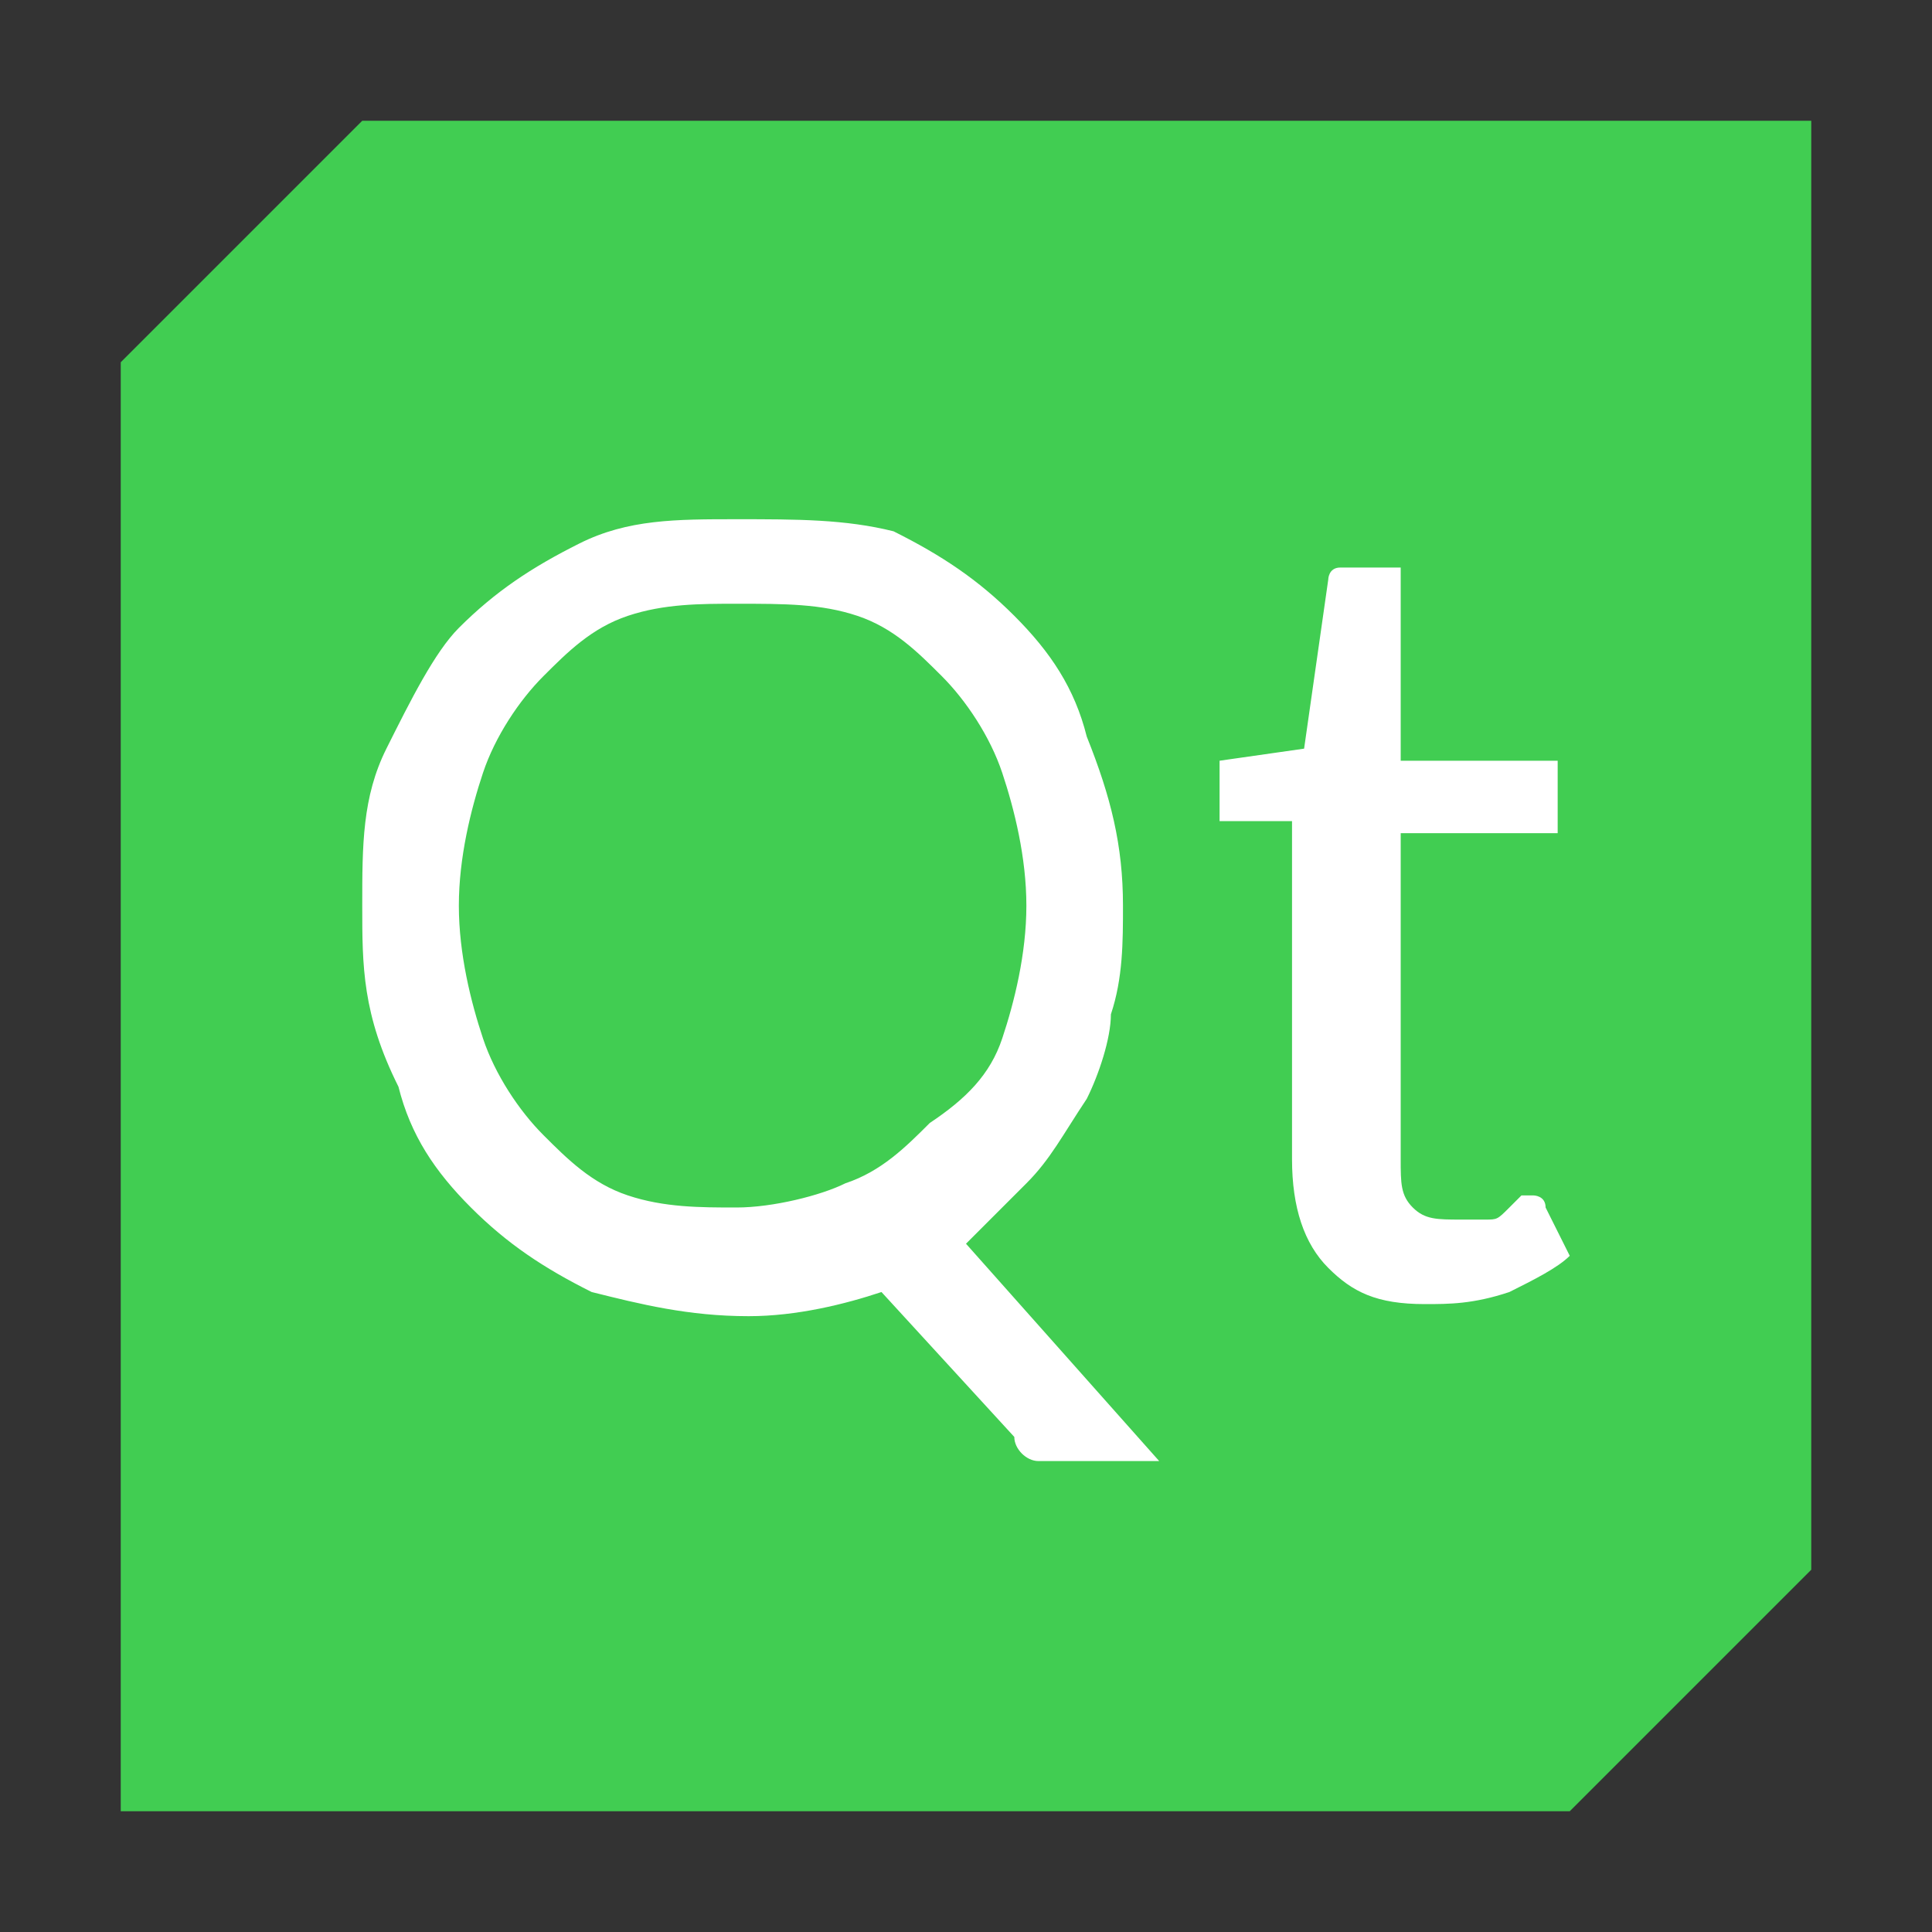 <?xml version="1.0" encoding="utf-8"?>
<!-- Generator: Adobe Illustrator 21.1.0, SVG Export Plug-In . SVG Version: 6.00 Build 0)  -->
<svg version="1.2" baseProfile="tiny" id="qt" xmlns="http://www.w3.org/2000/svg" xmlns:xlink="http://www.w3.org/1999/xlink"
	 x="0px" y="0px" viewBox="0 0 16 16" overflow="scroll" xml:space="preserve">
<rect x="0" y="0" width="16" height="16" fill="#333333" stroke="none"/>
<path fill="#41CD52" d="M13,15H1V3l2-2h12v12L13,15z"/>
<path fill="#FFFFFF" d="M9.6,12.1H8.9c-0.1,0-0.2,0-0.3,0c-0.1,0-0.2-0.1-0.2-0.2l-1.1-1.2c-0.3,0.1-0.7,0.2-1.1,0.2
	c-0.5,0-0.9-0.1-1.3-0.2c-0.4-0.2-0.7-0.4-1-0.7c-0.3-0.3-0.5-0.6-0.6-1C3,8.4,3,8,3,7.5C3,7,3,6.6,3.2,6.2c0.2-0.4,0.4-0.8,0.6-1
	c0.3-0.3,0.6-0.5,1-0.7c0.4-0.2,0.8-0.2,1.3-0.2S7,4.3,7.4,4.4c0.4,0.2,0.7,0.4,1,0.7c0.3,0.3,0.5,0.6,0.6,1C9.2,6.6,9.3,7,9.3,7.5
	c0,0.3,0,0.6-0.1,0.9C9.2,8.6,9.1,8.9,9,9.1C8.8,9.4,8.7,9.6,8.5,9.8S8.2,10.1,8,10.3L9.6,12.1z M3.8,7.5c0,0.4,0.1,0.8,0.2,1.1
	s0.3,0.6,0.5,0.8c0.2,0.2,0.4,0.4,0.7,0.5C5.5,10,5.8,10,6.1,10c0.3,0,0.7-0.1,0.9-0.2c0.3-0.1,0.5-0.3,0.7-0.5
	C8,9.1,8.2,8.9,8.3,8.6s0.2-0.7,0.2-1.1S8.4,6.7,8.3,6.4S8,5.8,7.8,5.6C7.6,5.4,7.4,5.2,7.1,5.1C6.8,5,6.5,5,6.1,5
	C5.8,5,5.5,5,5.2,5.1C4.9,5.2,4.7,5.4,4.5,5.6C4.3,5.8,4.1,6.1,4,6.4S3.8,7.1,3.8,7.5z M11.8,10.8c-0.4,0-0.6-0.1-0.8-0.3
	s-0.3-0.5-0.3-0.9V6.8h-0.5c0,0-0.1,0-0.1,0s0-0.1,0-0.1V6.3l0.7-0.1l0.2-1.4c0,0,0-0.1,0.1-0.1c0,0,0.1,0,0.1,0h0.4v1.6h1.3v0.6
	h-1.3v2.7c0,0.2,0,0.3,0.1,0.4c0.1,0.1,0.2,0.1,0.4,0.1c0.1,0,0.2,0,0.2,0c0.1,0,0.1,0,0.2-0.1c0,0,0.1-0.1,0.1-0.1c0,0,0.1,0,0.1,0
	c0,0,0.1,0,0.1,0.1l0.2,0.4c-0.1,0.1-0.3,0.2-0.5,0.3C12.2,10.8,12,10.8,11.8,10.8z"/>
</svg>
